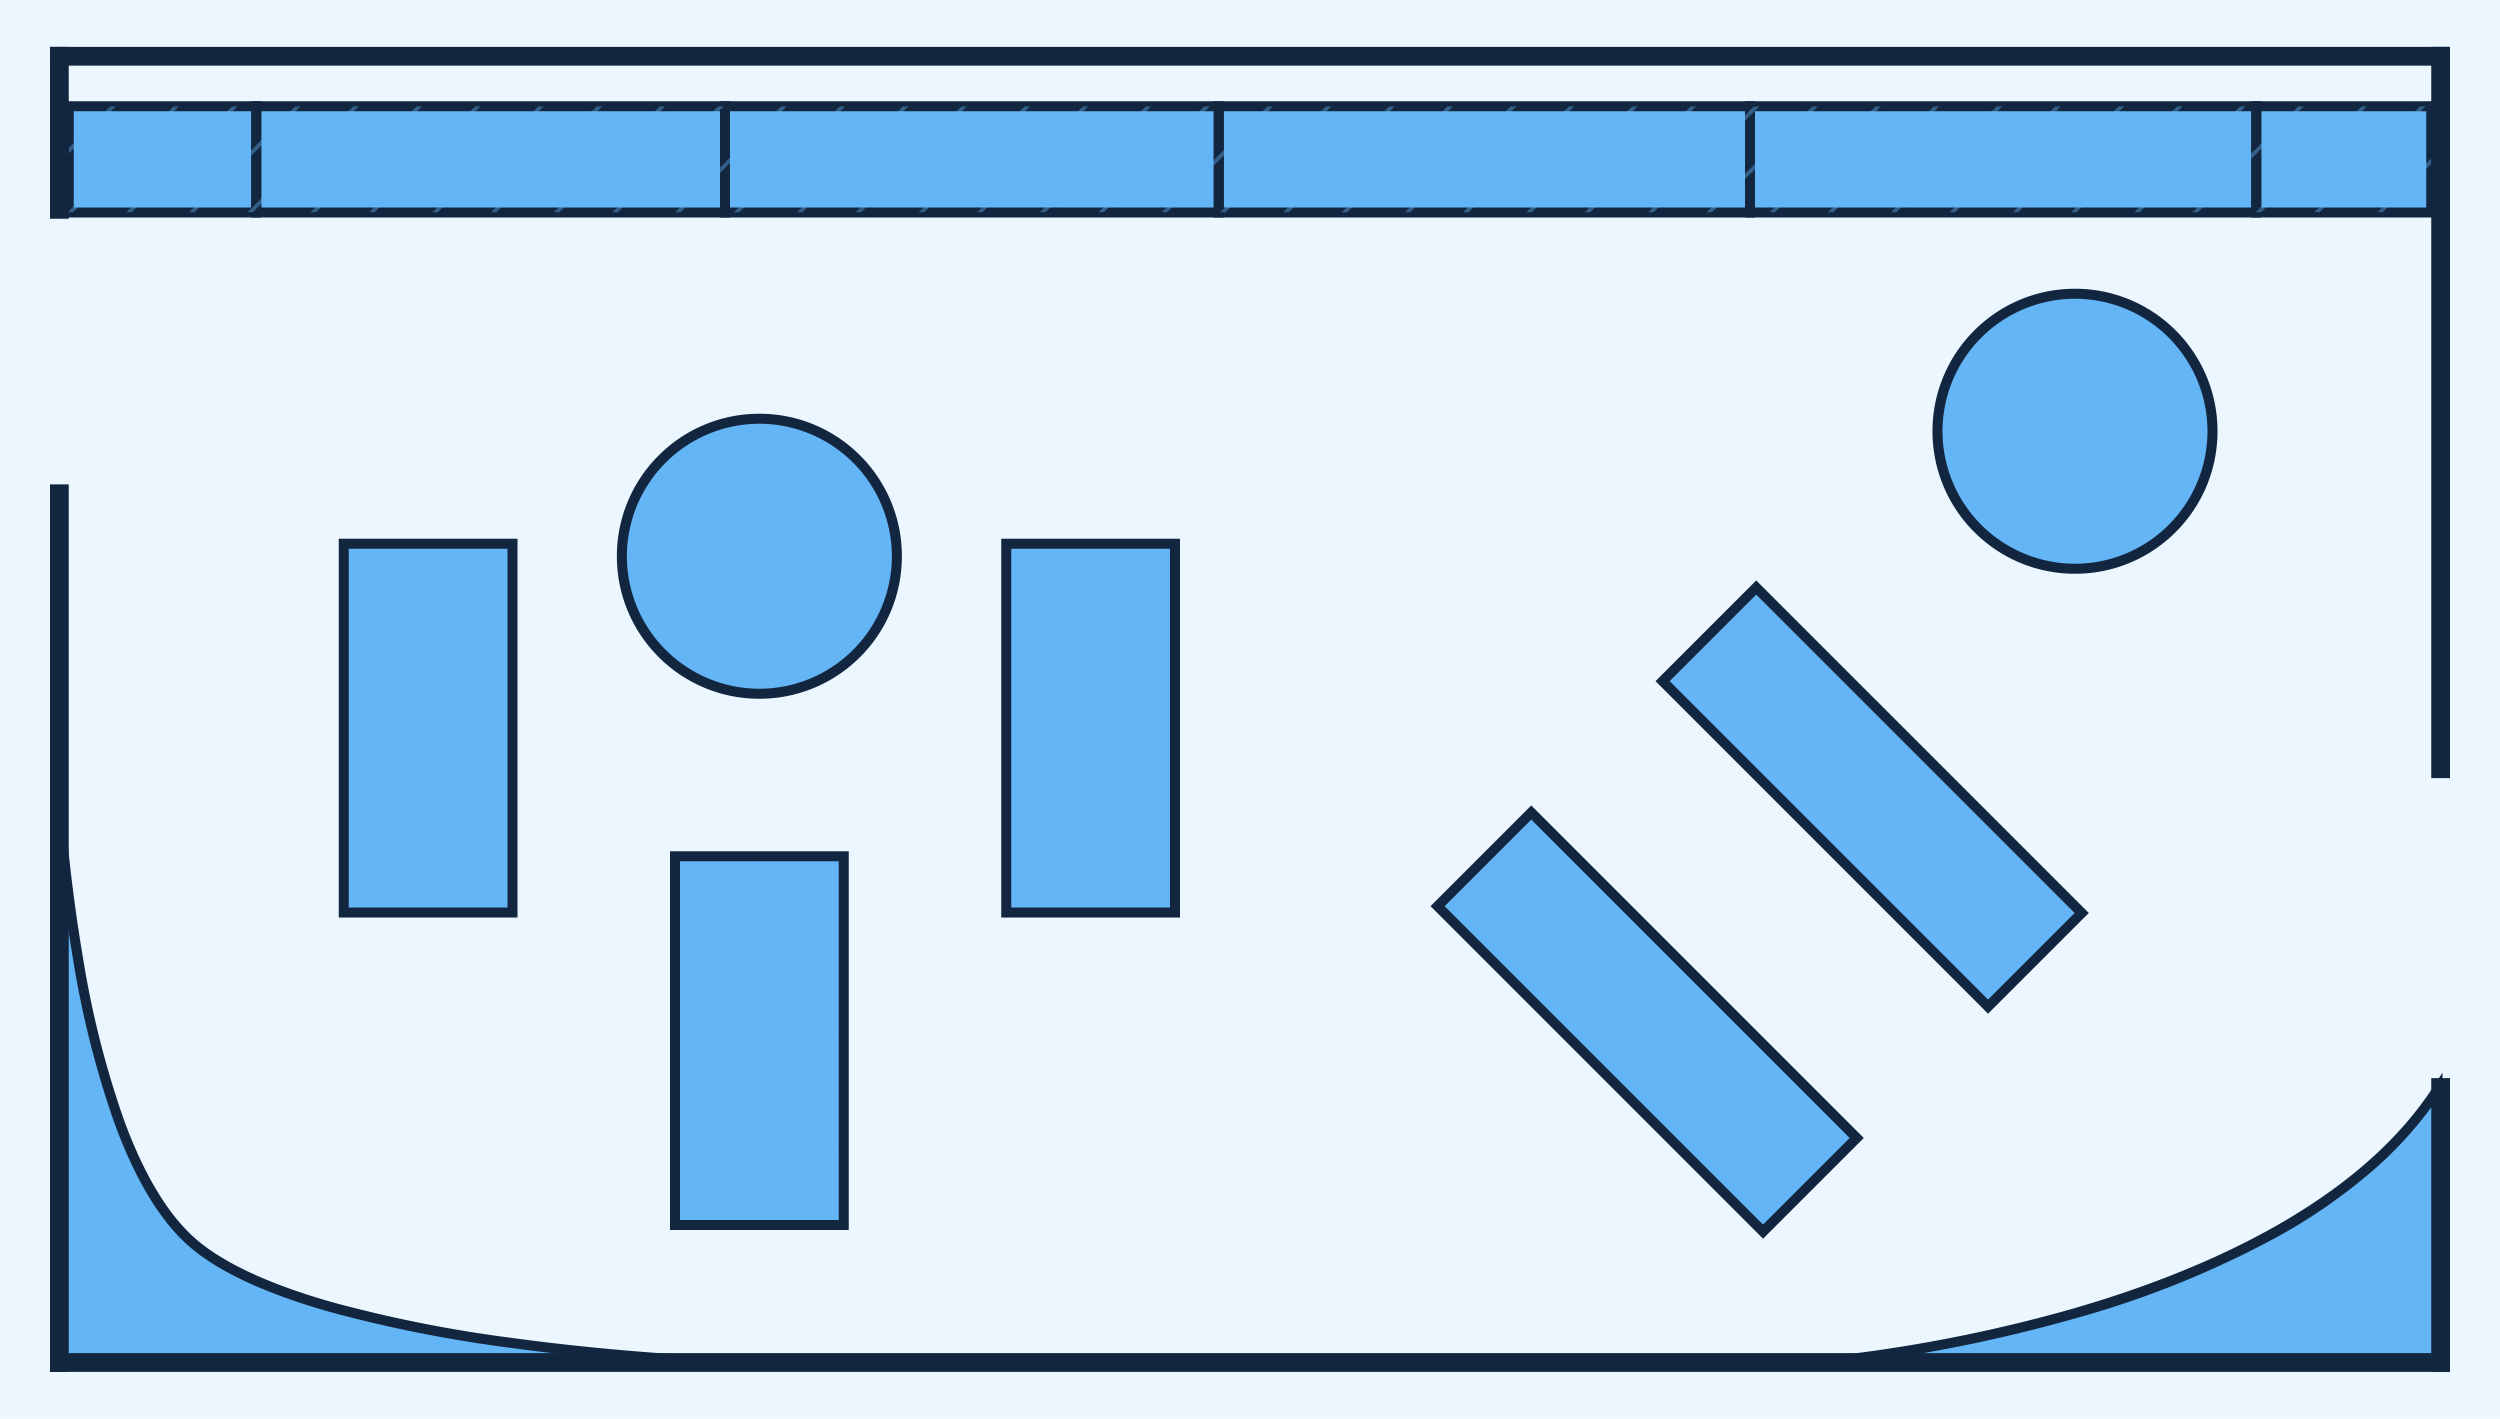 <svg xmlns="http://www.w3.org/2000/svg" xmlns:xlink="http://www.w3.org/1999/xlink" width="400" height="227" viewBox="0 0 400 227">
  <defs>
    <clipPath id="clip-path">
      <path id="Path_156768" data-name="Path 156768" d="M1480-1214h-27v-59h27Zm-106-59h-27v59h27Zm53,50h-27v59h27Zm-13.5-70a22,22,0,0,0-22,22,22,22,0,0,0,22,22,22,22,0,0,0,22-22A22,22,0,0,0,1413.5-1293Zm210.5-20a22,22,0,0,0-22,22,22,22,0,0,0,22,22,22,22,0,0,0,22-22A22,22,0,0,0,1624-1313Zm-34.923,135.077L1537-1230l-14.985,14.985,52.077,52.077Zm36-36L1573-1266l-14.985,14.985,52.077,52.077Z" fill="none"/>
    </clipPath>
    <clipPath id="clip-path-2">
      <path id="Path_156770" data-name="Path 156770" d="M1301-1239.357s2,61.357,22,78.357,86.857,19,86.857,19H1301ZM1682-1142v-43.677c-24.5,37.822-99.214,43.677-99.214,43.677Z" fill="none"/>
    </clipPath>
    <clipPath id="clip-path-3">
      <rect id="Rectangle_37137" data-name="Rectangle 37137" width="378" height="17" transform="translate(1303 -1343)" fill="none"/>
    </clipPath>
  </defs>
  <g id="t2-m5" transform="translate(-1292 1360)">
    <rect id="Rectangle_36973" data-name="Rectangle 36973" width="400" height="227" transform="translate(1292 -1360)" fill="#ebf6ff"/>
    <path id="Path_156767" data-name="Path 156767" d="M1480-1214h-27v-59h27Zm-106-59h-27v59h27Zm53,50h-27v59h27Zm-13.5-70a22,22,0,0,0-22,22,22,22,0,0,0,22,22,22,22,0,0,0,22-22A22,22,0,0,0,1413.5-1293Zm210.5-20a22,22,0,0,0-22,22,22,22,0,0,0,22,22,22,22,0,0,0,22-22A22,22,0,0,0,1624-1313Zm-34.923,135.077L1537-1230l-14.985,14.985,52.077,52.077Zm36-36L1573-1266l-14.985,14.985,52.077,52.077Z" fill="#64b5f6"/>
    <g id="Group_107913" data-name="Group 107913">
      <g id="Group_107912" data-name="Group 107912" clip-path="url(#clip-path)">
        <g id="Group_107911" data-name="Group 107911" opacity="0.4" style="mix-blend-mode: multiply;isolation: isolate">
          <g id="Group_107884" data-name="Group 107884">
            <g id="Group_107859" data-name="Group 107859">
              <rect id="Rectangle_36974" data-name="Rectangle 36974" width="368.07" height="0.62" transform="matrix(0.707, -0.707, 0.707, 0.707, 1499.938, -977.885)" fill="#64b5f6"/>
            </g>
            <g id="Group_107860" data-name="Group 107860">
              <rect id="Rectangle_36975" data-name="Rectangle 36975" width="368.07" height="0.62" transform="translate(1490.2 -987.622) rotate(-45)" fill="#64b5f6"/>
            </g>
            <g id="Group_107861" data-name="Group 107861">
              <rect id="Rectangle_36976" data-name="Rectangle 36976" width="368.07" height="0.62" transform="translate(1480.475 -997.347) rotate(-45)" fill="#64b5f6"/>
            </g>
            <g id="Group_107862" data-name="Group 107862">
              <rect id="Rectangle_36977" data-name="Rectangle 36977" width="368.07" height="0.62" transform="matrix(0.707, -0.707, 0.707, 0.707, 1470.762, -1007.06)" fill="#64b5f6"/>
            </g>
            <g id="Group_107863" data-name="Group 107863">
              <rect id="Rectangle_36978" data-name="Rectangle 36978" width="368.07" height="0.62" transform="translate(1461.025 -1016.797) rotate(-45)" fill="#64b5f6"/>
            </g>
            <g id="Group_107864" data-name="Group 107864">
              <rect id="Rectangle_36979" data-name="Rectangle 36979" width="368.07" height="0.62" transform="matrix(0.707, -0.707, 0.707, 0.707, 1451.288, -1026.534)" fill="#64b5f6"/>
            </g>
            <g id="Group_107865" data-name="Group 107865">
              <rect id="Rectangle_36980" data-name="Rectangle 36980" width="368.07" height="0.62" transform="matrix(0.707, -0.707, 0.707, 0.707, 1441.587, -1036.235)" fill="#64b5f6"/>
            </g>
            <g id="Group_107866" data-name="Group 107866">
              <rect id="Rectangle_36981" data-name="Rectangle 36981" width="368.07" height="0.62" transform="translate(1431.85 -1045.972) rotate(-45)" fill="#64b5f6"/>
            </g>
            <g id="Group_107867" data-name="Group 107867">
              <rect id="Rectangle_36982" data-name="Rectangle 36982" width="368.07" height="0.62" transform="matrix(0.707, -0.707, 0.707, 0.707, 1422.113, -1055.709)" fill="#64b5f6"/>
            </g>
            <g id="Group_107868" data-name="Group 107868">
              <rect id="Rectangle_36983" data-name="Rectangle 36983" width="368.07" height="0.62" transform="matrix(0.707, -0.707, 0.707, 0.707, 1412.412, -1065.41)" fill="#64b5f6"/>
            </g>
            <g id="Group_107869" data-name="Group 107869">
              <rect id="Rectangle_36984" data-name="Rectangle 36984" width="368.07" height="0.62" transform="translate(1402.675 -1075.147) rotate(-45)" fill="#64b5f6"/>
            </g>
            <g id="Group_107870" data-name="Group 107870">
              <rect id="Rectangle_36985" data-name="Rectangle 36985" width="368.07" height="0.62" transform="matrix(0.707, -0.707, 0.707, 0.707, 1392.938, -1084.885)" fill="#64b5f6"/>
            </g>
            <g id="Group_107871" data-name="Group 107871">
              <rect id="Rectangle_36986" data-name="Rectangle 36986" width="368.07" height="0.62" transform="translate(1383.225 -1094.597) rotate(-45)" fill="#64b5f6"/>
            </g>
            <g id="Group_107872" data-name="Group 107872">
              <rect id="Rectangle_36987" data-name="Rectangle 36987" width="368.07" height="0.62" transform="translate(1373.5 -1104.323) rotate(-45)" fill="#64b5f6"/>
            </g>
            <g id="Group_107873" data-name="Group 107873">
              <rect id="Rectangle_36988" data-name="Rectangle 36988" width="368.07" height="0.62" transform="matrix(0.707, -0.707, 0.707, 0.707, 1363.763, -1114.06)" fill="#64b5f6"/>
            </g>
            <g id="Group_107874" data-name="Group 107874">
              <rect id="Rectangle_36989" data-name="Rectangle 36989" width="368.07" height="0.62" transform="translate(1354.05 -1123.773) rotate(-45)" fill="#64b5f6"/>
            </g>
            <g id="Group_107875" data-name="Group 107875">
              <rect id="Rectangle_36990" data-name="Rectangle 36990" width="368.07" height="0.62" transform="matrix(0.707, -0.707, 0.707, 0.707, 1344.337, -1133.486)" fill="#64b5f6"/>
            </g>
            <g id="Group_107876" data-name="Group 107876">
              <rect id="Rectangle_36991" data-name="Rectangle 36991" width="368.07" height="0.62" transform="translate(1334.599 -1143.223) rotate(-45)" fill="#64b5f6"/>
            </g>
            <g id="Group_107877" data-name="Group 107877">
              <rect id="Rectangle_36992" data-name="Rectangle 36992" width="368.07" height="0.62" transform="translate(1324.875 -1152.948) rotate(-45)" fill="#64b5f6"/>
            </g>
            <g id="Group_107878" data-name="Group 107878">
              <rect id="Rectangle_36993" data-name="Rectangle 36993" width="368.07" height="0.62" transform="matrix(0.707, -0.707, 0.707, 0.707, 1315.162, -1162.66)" fill="#64b5f6"/>
            </g>
            <g id="Group_107879" data-name="Group 107879">
              <rect id="Rectangle_36994" data-name="Rectangle 36994" width="368.07" height="0.62" transform="translate(1305.424 -1172.398) rotate(-45)" fill="#64b5f6"/>
            </g>
            <g id="Group_107880" data-name="Group 107880">
              <rect id="Rectangle_36995" data-name="Rectangle 36995" width="368.07" height="0.62" transform="matrix(0.707, -0.707, 0.707, 0.707, 1295.687, -1182.135)" fill="#64b5f6"/>
            </g>
            <g id="Group_107881" data-name="Group 107881">
              <rect id="Rectangle_36996" data-name="Rectangle 36996" width="368.07" height="0.62" transform="matrix(0.707, -0.707, 0.707, 0.707, 1285.986, -1191.836)" fill="#64b5f6"/>
            </g>
            <g id="Group_107882" data-name="Group 107882">
              <rect id="Rectangle_36997" data-name="Rectangle 36997" width="368.07" height="0.62" transform="translate(1276.249 -1201.573) rotate(-45)" fill="#64b5f6"/>
            </g>
            <g id="Group_107883" data-name="Group 107883">
              <rect id="Rectangle_36998" data-name="Rectangle 36998" width="368.07" height="0.62" transform="matrix(0.707, -0.707, 0.707, 0.707, 1266.512, -1211.31)" fill="#64b5f6"/>
            </g>
          </g>
          <g id="Group_107910" data-name="Group 107910">
            <g id="Group_107885" data-name="Group 107885">
              <rect id="Rectangle_36999" data-name="Rectangle 36999" width="368.07" height="0.62" transform="translate(1495.487 -982.804) rotate(-45)" fill="#64b5f6"/>
            </g>
            <g id="Group_107886" data-name="Group 107886">
              <rect id="Rectangle_37000" data-name="Rectangle 37000" width="368.07" height="0.62" transform="matrix(0.707, -0.707, 0.707, 0.707, 1485.75, -992.542)" fill="#64b5f6"/>
            </g>
            <g id="Group_107887" data-name="Group 107887">
              <rect id="Rectangle_37001" data-name="Rectangle 37001" width="368.07" height="0.62" transform="matrix(0.707, -0.707, 0.707, 0.707, 1476.049, -1002.242)" fill="#64b5f6"/>
            </g>
            <g id="Group_107888" data-name="Group 107888">
              <rect id="Rectangle_37002" data-name="Rectangle 37002" width="368.07" height="0.62" transform="translate(1466.312 -1011.979) rotate(-45)" fill="#64b5f6"/>
            </g>
            <g id="Group_107889" data-name="Group 107889">
              <rect id="Rectangle_37003" data-name="Rectangle 37003" width="368.07" height="0.62" transform="matrix(0.707, -0.707, 0.707, 0.707, 1456.574, -1021.717)" fill="#64b5f6"/>
            </g>
            <g id="Group_107890" data-name="Group 107890">
              <rect id="Rectangle_37004" data-name="Rectangle 37004" width="368.07" height="0.62" transform="translate(1446.861 -1031.429) rotate(-45)" fill="#64b5f6"/>
            </g>
            <g id="Group_107891" data-name="Group 107891">
              <rect id="Rectangle_37005" data-name="Rectangle 37005" width="368.07" height="0.62" transform="matrix(0.707, -0.707, 0.707, 0.707, 1437.149, -1041.142)" fill="#64b5f6"/>
            </g>
            <g id="Group_107892" data-name="Group 107892">
              <rect id="Rectangle_37006" data-name="Rectangle 37006" width="368.07" height="0.62" transform="matrix(0.707, -0.707, 0.707, 0.707, 1427.399, -1050.892)" fill="#64b5f6"/>
            </g>
            <g id="Group_107893" data-name="Group 107893">
              <rect id="Rectangle_37007" data-name="Rectangle 37007" width="368.07" height="0.62" transform="translate(1417.686 -1060.605) rotate(-45)" fill="#64b5f6"/>
            </g>
            <g id="Group_107894" data-name="Group 107894">
              <rect id="Rectangle_37008" data-name="Rectangle 37008" width="368.07" height="0.62" transform="matrix(0.707, -0.707, 0.707, 0.707, 1407.974, -1070.317)" fill="#64b5f6"/>
            </g>
            <g id="Group_107895" data-name="Group 107895">
              <rect id="Rectangle_37009" data-name="Rectangle 37009" width="368.07" height="0.62" transform="translate(1398.236 -1080.055) rotate(-45)" fill="#64b5f6"/>
            </g>
            <g id="Group_107896" data-name="Group 107896">
              <rect id="Rectangle_37010" data-name="Rectangle 37010" width="368.07" height="0.62" transform="translate(1388.511 -1089.78) rotate(-45)" fill="#64b5f6"/>
            </g>
            <g id="Group_107897" data-name="Group 107897">
              <rect id="Rectangle_37011" data-name="Rectangle 37011" width="368.07" height="0.62" transform="matrix(0.707, -0.707, 0.707, 0.707, 1378.798, -1099.493)" fill="#64b5f6"/>
            </g>
            <g id="Group_107898" data-name="Group 107898">
              <rect id="Rectangle_37012" data-name="Rectangle 37012" width="368.07" height="0.62" transform="translate(1369.061 -1109.23) rotate(-45)" fill="#64b5f6"/>
            </g>
            <g id="Group_107899" data-name="Group 107899">
              <rect id="Rectangle_37013" data-name="Rectangle 37013" width="368.07" height="0.62" transform="matrix(0.707, -0.707, 0.707, 0.707, 1359.324, -1118.967)" fill="#64b5f6"/>
            </g>
            <g id="Group_107900" data-name="Group 107900">
              <rect id="Rectangle_37014" data-name="Rectangle 37014" width="368.07" height="0.62" transform="matrix(0.707, -0.707, 0.707, 0.707, 1349.623, -1128.668)" fill="#64b5f6"/>
            </g>
            <g id="Group_107901" data-name="Group 107901">
              <rect id="Rectangle_37015" data-name="Rectangle 37015" width="368.07" height="0.62" transform="translate(1339.886 -1138.405) rotate(-45)" fill="#64b5f6"/>
            </g>
            <g id="Group_107902" data-name="Group 107902">
              <rect id="Rectangle_37016" data-name="Rectangle 37016" width="368.07" height="0.62" transform="matrix(0.707, -0.707, 0.707, 0.707, 1330.149, -1148.142)" fill="#64b5f6"/>
            </g>
            <g id="Group_107903" data-name="Group 107903">
              <rect id="Rectangle_37017" data-name="Rectangle 37017" width="368.07" height="0.62" transform="translate(1320.436 -1157.855) rotate(-45)" fill="#64b5f6"/>
            </g>
            <g id="Group_107904" data-name="Group 107904">
              <rect id="Rectangle_37018" data-name="Rectangle 37018" width="368.07" height="0.62" transform="translate(1310.711 -1167.58) rotate(-45)" fill="#64b5f6"/>
            </g>
            <g id="Group_107905" data-name="Group 107905">
              <rect id="Rectangle_37019" data-name="Rectangle 37019" width="368.07" height="0.62" transform="matrix(0.707, -0.707, 0.707, 0.707, 1300.974, -1177.318)" fill="#64b5f6"/>
            </g>
            <g id="Group_107906" data-name="Group 107906">
              <rect id="Rectangle_37020" data-name="Rectangle 37020" width="368.07" height="0.62" transform="translate(1291.261 -1187.03) rotate(-45)" fill="#64b5f6"/>
            </g>
            <g id="Group_107907" data-name="Group 107907">
              <rect id="Rectangle_37021" data-name="Rectangle 37021" width="368.07" height="0.62" transform="translate(1281.536 -1196.755) rotate(-45)" fill="#64b5f6"/>
            </g>
            <g id="Group_107908" data-name="Group 107908">
              <rect id="Rectangle_37022" data-name="Rectangle 37022" width="368.07" height="0.62" transform="translate(1271.811 -1206.48) rotate(-45)" fill="#64b5f6"/>
            </g>
            <g id="Group_107909" data-name="Group 107909">
              <rect id="Rectangle_37023" data-name="Rectangle 37023" width="368.07" height="0.62" transform="translate(1262.086 -1216.205) rotate(-45)" fill="#64b5f6"/>
            </g>
          </g>
        </g>
      </g>
    </g>
    <path id="Path_156769" data-name="Path 156769" d="M1301-1239.357s2,61.357,22,78.357,86.857,19,86.857,19H1301ZM1682-1142v-43.677c-24.5,37.822-99.214,43.677-99.214,43.677Z" fill="#64b5f6"/>
    <g id="Group_107968" data-name="Group 107968">
      <g id="Group_107967" data-name="Group 107967" clip-path="url(#clip-path-2)">
        <g id="Group_107966" data-name="Group 107966" opacity="0.4" style="mix-blend-mode: multiply;isolation: isolate">
          <g id="Group_107939" data-name="Group 107939">
            <g id="Group_107914" data-name="Group 107914">
              <rect id="Rectangle_37024" data-name="Rectangle 37024" width="368.07" height="0.62" transform="matrix(0.707, -0.707, 0.707, 0.707, 1475.938, -919.17)" fill="#64b5f6"/>
            </g>
            <g id="Group_107915" data-name="Group 107915">
              <rect id="Rectangle_37025" data-name="Rectangle 37025" width="368.07" height="0.62" transform="translate(1466.2 -928.908) rotate(-45)" fill="#64b5f6"/>
            </g>
            <g id="Group_107916" data-name="Group 107916">
              <rect id="Rectangle_37026" data-name="Rectangle 37026" width="368.07" height="0.62" transform="translate(1456.475 -938.633) rotate(-45)" fill="#64b5f6"/>
            </g>
            <g id="Group_107917" data-name="Group 107917">
              <rect id="Rectangle_37027" data-name="Rectangle 37027" width="368.07" height="0.62" transform="matrix(0.707, -0.707, 0.707, 0.707, 1446.762, -948.345)" fill="#64b5f6"/>
            </g>
            <g id="Group_107918" data-name="Group 107918">
              <rect id="Rectangle_37028" data-name="Rectangle 37028" width="368.07" height="0.62" transform="translate(1437.025 -958.083) rotate(-45)" fill="#64b5f6"/>
            </g>
            <g id="Group_107919" data-name="Group 107919">
              <rect id="Rectangle_37029" data-name="Rectangle 37029" width="368.07" height="0.62" transform="matrix(0.707, -0.707, 0.707, 0.707, 1427.288, -967.82)" fill="#64b5f6"/>
            </g>
            <g id="Group_107920" data-name="Group 107920">
              <rect id="Rectangle_37030" data-name="Rectangle 37030" width="368.07" height="0.62" transform="matrix(0.707, -0.707, 0.707, 0.707, 1417.587, -977.521)" fill="#64b5f6"/>
            </g>
            <g id="Group_107921" data-name="Group 107921">
              <rect id="Rectangle_37031" data-name="Rectangle 37031" width="368.07" height="0.62" transform="translate(1407.85 -987.258) rotate(-45)" fill="#64b5f6"/>
            </g>
            <g id="Group_107922" data-name="Group 107922">
              <rect id="Rectangle_37032" data-name="Rectangle 37032" width="368.07" height="0.62" transform="matrix(0.707, -0.707, 0.707, 0.707, 1398.113, -996.995)" fill="#64b5f6"/>
            </g>
            <g id="Group_107923" data-name="Group 107923">
              <rect id="Rectangle_37033" data-name="Rectangle 37033" width="368.07" height="0.62" transform="matrix(0.707, -0.707, 0.707, 0.707, 1388.412, -1006.696)" fill="#64b5f6"/>
            </g>
            <g id="Group_107924" data-name="Group 107924">
              <rect id="Rectangle_37034" data-name="Rectangle 37034" width="368.07" height="0.62" transform="translate(1378.675 -1016.433) rotate(-45)" fill="#64b5f6"/>
            </g>
            <g id="Group_107925" data-name="Group 107925">
              <rect id="Rectangle_37035" data-name="Rectangle 37035" width="368.07" height="0.62" transform="matrix(0.707, -0.707, 0.707, 0.707, 1368.938, -1026.17)" fill="#64b5f6"/>
            </g>
            <g id="Group_107926" data-name="Group 107926">
              <rect id="Rectangle_37036" data-name="Rectangle 37036" width="368.07" height="0.62" transform="translate(1359.225 -1035.883) rotate(-45)" fill="#64b5f6"/>
            </g>
            <g id="Group_107927" data-name="Group 107927">
              <rect id="Rectangle_37037" data-name="Rectangle 37037" width="368.07" height="0.62" transform="translate(1349.5 -1045.608) rotate(-45)" fill="#64b5f6"/>
            </g>
            <g id="Group_107928" data-name="Group 107928">
              <rect id="Rectangle_37038" data-name="Rectangle 37038" width="368.07" height="0.62" transform="matrix(0.707, -0.707, 0.707, 0.707, 1339.763, -1055.346)" fill="#64b5f6"/>
            </g>
            <g id="Group_107929" data-name="Group 107929">
              <rect id="Rectangle_37039" data-name="Rectangle 37039" width="368.07" height="0.62" transform="translate(1330.05 -1065.058) rotate(-45)" fill="#64b5f6"/>
            </g>
            <g id="Group_107930" data-name="Group 107930">
              <rect id="Rectangle_37040" data-name="Rectangle 37040" width="368.07" height="0.62" transform="matrix(0.707, -0.707, 0.707, 0.707, 1320.337, -1074.771)" fill="#64b5f6"/>
            </g>
            <g id="Group_107931" data-name="Group 107931">
              <rect id="Rectangle_37041" data-name="Rectangle 37041" width="368.07" height="0.62" transform="translate(1310.6 -1084.508) rotate(-45)" fill="#64b5f6"/>
            </g>
            <g id="Group_107932" data-name="Group 107932">
              <rect id="Rectangle_37042" data-name="Rectangle 37042" width="368.07" height="0.62" transform="translate(1300.874 -1094.233) rotate(-45)" fill="#64b5f6"/>
            </g>
            <g id="Group_107933" data-name="Group 107933">
              <rect id="Rectangle_37043" data-name="Rectangle 37043" width="368.07" height="0.62" transform="matrix(0.707, -0.707, 0.707, 0.707, 1291.162, -1103.946)" fill="#64b5f6"/>
            </g>
            <g id="Group_107934" data-name="Group 107934">
              <rect id="Rectangle_37044" data-name="Rectangle 37044" width="368.07" height="0.62" transform="translate(1281.424 -1113.684) rotate(-45)" fill="#64b5f6"/>
            </g>
            <g id="Group_107935" data-name="Group 107935">
              <rect id="Rectangle_37045" data-name="Rectangle 37045" width="368.07" height="0.62" transform="matrix(0.707, -0.707, 0.707, 0.707, 1271.687, -1123.421)" fill="#64b5f6"/>
            </g>
            <g id="Group_107936" data-name="Group 107936">
              <rect id="Rectangle_37046" data-name="Rectangle 37046" width="368.07" height="0.62" transform="matrix(0.707, -0.707, 0.707, 0.707, 1261.987, -1133.121)" fill="#64b5f6"/>
            </g>
            <g id="Group_107937" data-name="Group 107937">
              <rect id="Rectangle_37047" data-name="Rectangle 37047" width="368.07" height="0.62" transform="translate(1252.249 -1142.859) rotate(-45)" fill="#64b5f6"/>
            </g>
            <g id="Group_107938" data-name="Group 107938">
              <rect id="Rectangle_37048" data-name="Rectangle 37048" width="368.07" height="0.62" transform="matrix(0.707, -0.707, 0.707, 0.707, 1242.512, -1152.596)" fill="#64b5f6"/>
            </g>
          </g>
          <g id="Group_107965" data-name="Group 107965">
            <g id="Group_107940" data-name="Group 107940">
              <rect id="Rectangle_37049" data-name="Rectangle 37049" width="368.07" height="0.62" transform="translate(1471.487 -924.09) rotate(-45)" fill="#64b5f6"/>
            </g>
            <g id="Group_107941" data-name="Group 107941">
              <rect id="Rectangle_37050" data-name="Rectangle 37050" width="368.07" height="0.62" transform="matrix(0.707, -0.707, 0.707, 0.707, 1461.75, -933.827)" fill="#64b5f6"/>
            </g>
            <g id="Group_107942" data-name="Group 107942">
              <rect id="Rectangle_37051" data-name="Rectangle 37051" width="368.07" height="0.62" transform="matrix(0.707, -0.707, 0.707, 0.707, 1452.049, -943.528)" fill="#64b5f6"/>
            </g>
            <g id="Group_107943" data-name="Group 107943">
              <rect id="Rectangle_37052" data-name="Rectangle 37052" width="368.07" height="0.62" transform="translate(1442.312 -953.265) rotate(-45)" fill="#64b5f6"/>
            </g>
            <g id="Group_107944" data-name="Group 107944">
              <rect id="Rectangle_37053" data-name="Rectangle 37053" width="368.07" height="0.62" transform="matrix(0.707, -0.707, 0.707, 0.707, 1432.575, -963.003)" fill="#64b5f6"/>
            </g>
            <g id="Group_107945" data-name="Group 107945">
              <rect id="Rectangle_37054" data-name="Rectangle 37054" width="368.07" height="0.62" transform="translate(1422.861 -972.715) rotate(-45)" fill="#64b5f6"/>
            </g>
            <g id="Group_107946" data-name="Group 107946">
              <rect id="Rectangle_37055" data-name="Rectangle 37055" width="368.07" height="0.62" transform="matrix(0.707, -0.707, 0.707, 0.707, 1413.149, -982.428)" fill="#64b5f6"/>
            </g>
            <g id="Group_107947" data-name="Group 107947">
              <rect id="Rectangle_37056" data-name="Rectangle 37056" width="368.07" height="0.62" transform="matrix(0.707, -0.707, 0.707, 0.707, 1403.399, -992.178)" fill="#64b5f6"/>
            </g>
            <g id="Group_107948" data-name="Group 107948">
              <rect id="Rectangle_37057" data-name="Rectangle 37057" width="368.07" height="0.62" transform="translate(1393.686 -1001.89) rotate(-45)" fill="#64b5f6"/>
            </g>
            <g id="Group_107949" data-name="Group 107949">
              <rect id="Rectangle_37058" data-name="Rectangle 37058" width="368.07" height="0.62" transform="matrix(0.707, -0.707, 0.707, 0.707, 1383.974, -1011.603)" fill="#64b5f6"/>
            </g>
            <g id="Group_107950" data-name="Group 107950">
              <rect id="Rectangle_37059" data-name="Rectangle 37059" width="368.07" height="0.62" transform="translate(1374.236 -1021.341) rotate(-45)" fill="#64b5f6"/>
            </g>
            <g id="Group_107951" data-name="Group 107951">
              <rect id="Rectangle_37060" data-name="Rectangle 37060" width="368.07" height="0.62" transform="translate(1364.511 -1031.066) rotate(-45)" fill="#64b5f6"/>
            </g>
            <g id="Group_107952" data-name="Group 107952">
              <rect id="Rectangle_37061" data-name="Rectangle 37061" width="368.07" height="0.62" transform="matrix(0.707, -0.707, 0.707, 0.707, 1354.798, -1040.778)" fill="#64b5f6"/>
            </g>
            <g id="Group_107953" data-name="Group 107953">
              <rect id="Rectangle_37062" data-name="Rectangle 37062" width="368.07" height="0.62" transform="translate(1345.061 -1050.516) rotate(-45)" fill="#64b5f6"/>
            </g>
            <g id="Group_107954" data-name="Group 107954">
              <rect id="Rectangle_37063" data-name="Rectangle 37063" width="368.07" height="0.62" transform="matrix(0.707, -0.707, 0.707, 0.707, 1335.324, -1060.253)" fill="#64b5f6"/>
            </g>
            <g id="Group_107955" data-name="Group 107955">
              <rect id="Rectangle_37064" data-name="Rectangle 37064" width="368.07" height="0.62" transform="matrix(0.707, -0.707, 0.707, 0.707, 1325.623, -1069.953)" fill="#64b5f6"/>
            </g>
            <g id="Group_107956" data-name="Group 107956">
              <rect id="Rectangle_37065" data-name="Rectangle 37065" width="368.07" height="0.62" transform="translate(1315.886 -1079.691) rotate(-45)" fill="#64b5f6"/>
            </g>
            <g id="Group_107957" data-name="Group 107957">
              <rect id="Rectangle_37066" data-name="Rectangle 37066" width="368.07" height="0.62" transform="matrix(0.707, -0.707, 0.707, 0.707, 1306.149, -1089.428)" fill="#64b5f6"/>
            </g>
            <g id="Group_107958" data-name="Group 107958">
              <rect id="Rectangle_37067" data-name="Rectangle 37067" width="368.07" height="0.62" transform="translate(1296.436 -1099.141) rotate(-45)" fill="#64b5f6"/>
            </g>
            <g id="Group_107959" data-name="Group 107959">
              <rect id="Rectangle_37068" data-name="Rectangle 37068" width="368.07" height="0.62" transform="translate(1286.711 -1108.866) rotate(-45)" fill="#64b5f6"/>
            </g>
            <g id="Group_107960" data-name="Group 107960">
              <rect id="Rectangle_37069" data-name="Rectangle 37069" width="368.07" height="0.62" transform="matrix(0.707, -0.707, 0.707, 0.707, 1276.974, -1118.603)" fill="#64b5f6"/>
            </g>
            <g id="Group_107961" data-name="Group 107961">
              <rect id="Rectangle_37070" data-name="Rectangle 37070" width="368.07" height="0.62" transform="translate(1267.261 -1128.316) rotate(-45)" fill="#64b5f6"/>
            </g>
            <g id="Group_107962" data-name="Group 107962">
              <rect id="Rectangle_37071" data-name="Rectangle 37071" width="368.07" height="0.62" transform="translate(1257.536 -1138.041) rotate(-45)" fill="#64b5f6"/>
            </g>
            <g id="Group_107963" data-name="Group 107963">
              <rect id="Rectangle_37072" data-name="Rectangle 37072" width="368.07" height="0.62" transform="translate(1247.811 -1147.766) rotate(-45)" fill="#64b5f6"/>
            </g>
            <g id="Group_107964" data-name="Group 107964">
              <rect id="Rectangle_37073" data-name="Rectangle 37073" width="368.07" height="0.62" transform="translate(1238.086 -1157.491) rotate(-45)" fill="#64b5f6"/>
            </g>
          </g>
        </g>
      </g>
    </g>
    <rect id="Rectangle_37074" data-name="Rectangle 37074" width="378" height="17" transform="translate(1303 -1343)" fill="#64b5f6"/>
    <path id="Path_156771" data-name="Path 156771" d="M1682.8-1141.2H1582.786l-.062-1.6c.047,0,4.742-.378,12.026-1.5a238.061,238.061,0,0,0,28.265-6.132c19.694-5.612,45.8-16.357,58.314-35.679l1.472-2.271Zm-87.29-1.6h85.69v-40.291a62.589,62.589,0,0,1-9.975,10.755,90.058,90.058,0,0,1-14.671,10.136,154.293,154.293,0,0,1-33.129,13.313A239.468,239.468,0,0,1,1595.51-1142.8Z" fill="#12263f"/>
    <g id="Group_107969" data-name="Group 107969">
      <rect id="Rectangle_37075" data-name="Rectangle 37075" width="384" height="3" transform="translate(1299.999 -1352.498)" fill="#12263f"/>
      <rect id="Rectangle_37076" data-name="Rectangle 37076" width="27.497" height="3" transform="translate(1302.999 -1352.498) rotate(90)" fill="#12263f"/>
      <rect id="Rectangle_37077" data-name="Rectangle 37077" width="117" height="3" transform="translate(1684 -1352.5) rotate(90)" fill="#12263f"/>
      <rect id="Rectangle_37078" data-name="Rectangle 37078" width="384" height="3" transform="translate(1684 -1140.502) rotate(-180)" fill="#12263f"/>
      <rect id="Rectangle_37079" data-name="Rectangle 37079" width="46.992" height="3" transform="translate(1681.001 -1140.507) rotate(-90)" fill="#12263f"/>
      <rect id="Rectangle_37080" data-name="Rectangle 37080" width="141.998" height="3" transform="translate(1299.999 -1140.5) rotate(-90)" fill="#12263f"/>
    </g>
    <path id="Rectangle_37081" data-name="Rectangle 37081" d="M-.8-.8H30.8V17.8H-.8ZM29.2.8H.8V16.2H29.2Z" transform="translate(1303 -1343)" fill="#12263f"/>
    <path id="Rectangle_37082" data-name="Rectangle 37082" d="M-.8-.8H75.8V17.8H-.8ZM74.2.8H.8V16.2H74.2Z" transform="translate(1408 -1326) rotate(180)" fill="#12263f"/>
    <path id="Rectangle_37083" data-name="Rectangle 37083" d="M-.8-.8H79.8V17.8H-.8ZM78.2.8H.8V16.2H78.2Z" transform="translate(1408 -1343)" fill="#12263f"/>
    <path id="Rectangle_37084" data-name="Rectangle 37084" d="M-.8-.8H85.8V17.8H-.8ZM84.2.8H.8V16.2H84.2Z" transform="translate(1572 -1326) rotate(180)" fill="#12263f"/>
    <path id="Rectangle_37085" data-name="Rectangle 37085" d="M-.8-.8H81.8V17.8H-.8ZM80.2.8H.8V16.2H80.2Z" transform="translate(1572 -1343)" fill="#12263f"/>
    <path id="Rectangle_37086" data-name="Rectangle 37086" d="M-.8-.8H28.8V17.8H-.8ZM27.2.8H.8V16.2H27.2Z" transform="translate(1681 -1326) rotate(180)" fill="#12263f"/>
    <path id="Path_156772" data-name="Path 156772" d="M1574.092-1161.807l-53.208-53.208L1537-1231.131l53.208,53.208Zm-50.946-53.208,50.946,50.946,13.854-13.854L1537-1228.869ZM1427.8-1163.2h-28.6v-60.6h28.6Zm-27-1.6h25.4v-57.4h-25.4Zm209.292-33.007-53.208-53.208L1573-1267.131l53.208,53.208Zm-50.946-53.208,50.946,50.946,13.854-13.854L1573-1264.869ZM1480.8-1213.2h-28.6v-60.6h28.6Zm-27-1.6h25.4v-57.4h-25.4Zm-79,1.6h-28.6v-60.6h28.6Zm-27-1.6h25.4v-57.4h-25.4Zm65.7-33.4a22.659,22.659,0,0,1-8.875-1.792,22.724,22.724,0,0,1-7.247-4.886,22.724,22.724,0,0,1-4.886-7.247A22.659,22.659,0,0,1,1390.7-1271a22.659,22.659,0,0,1,1.792-8.875,22.724,22.724,0,0,1,4.886-7.247,22.724,22.724,0,0,1,7.247-4.886,22.659,22.659,0,0,1,8.875-1.792,22.659,22.659,0,0,1,8.875,1.792,22.724,22.724,0,0,1,7.247,4.886,22.724,22.724,0,0,1,4.886,7.247A22.659,22.659,0,0,1,1436.3-1271a22.659,22.659,0,0,1-1.792,8.875,22.724,22.724,0,0,1-4.886,7.247,22.724,22.724,0,0,1-7.247,4.886A22.659,22.659,0,0,1,1413.5-1248.2Zm0-44a21.224,21.224,0,0,0-21.2,21.2,21.224,21.224,0,0,0,21.2,21.2,21.224,21.224,0,0,0,21.2-21.2A21.224,21.224,0,0,0,1413.5-1292.2Zm210.5,24a22.659,22.659,0,0,1-8.875-1.792,22.724,22.724,0,0,1-7.247-4.886,22.724,22.724,0,0,1-4.886-7.247A22.659,22.659,0,0,1,1601.2-1291a22.659,22.659,0,0,1,1.792-8.875,22.724,22.724,0,0,1,4.886-7.247,22.724,22.724,0,0,1,7.247-4.886A22.659,22.659,0,0,1,1624-1313.8a22.659,22.659,0,0,1,8.875,1.792,22.724,22.724,0,0,1,7.247,4.886,22.724,22.724,0,0,1,4.886,7.247A22.659,22.659,0,0,1,1646.8-1291a22.659,22.659,0,0,1-1.792,8.875,22.724,22.724,0,0,1-4.886,7.247,22.724,22.724,0,0,1-7.247,4.886A22.659,22.659,0,0,1,1624-1268.2Zm0-44a21.224,21.224,0,0,0-21.2,21.2,21.224,21.224,0,0,0,21.2,21.2,21.224,21.224,0,0,0,21.2-21.2A21.224,21.224,0,0,0,1624-1312.2Z" fill="#12263f"/>
    <path id="Path_156773" data-name="Path 156773" d="M1409.857-1141.2H1300.2v-98.155l1.6-.026a271.054,271.054,0,0,0,3.492,32.712,149.608,149.608,0,0,0,6.588,25.988c3.269,8.87,7.185,15.288,11.64,19.074,4.474,3.8,11.778,7.161,21.709,9.98a212.95,212.95,0,0,0,28.809,5.711c18.953,2.589,35.677,3.112,35.844,3.117Zm-108.058-1.6h85.1c-4.1-.406-8.529-.909-13.084-1.531a214.517,214.517,0,0,1-29.03-5.757c-10.153-2.882-17.659-6.348-22.308-10.3-4.668-3.968-8.742-10.612-12.108-19.748a151.253,151.253,0,0,1-6.663-26.28c-.8-4.672-1.427-9.208-1.912-13.344Z" fill="#12263f"/>
    <g id="Group_108024" data-name="Group 108024">
      <g id="Group_108023" data-name="Group 108023" clip-path="url(#clip-path-3)">
        <g id="Group_108022" data-name="Group 108022" opacity="0.4" style="mix-blend-mode: multiply;isolation: isolate">
          <g id="Group_107995" data-name="Group 107995">
            <g id="Group_107970" data-name="Group 107970">
              <rect id="Rectangle_37087" data-name="Rectangle 37087" width="368.07" height="0.62" transform="matrix(0.707, -0.707, 0.707, 0.707, 1478.938, -1064.885)" fill="#64b5f6"/>
            </g>
            <g id="Group_107971" data-name="Group 107971">
              <rect id="Rectangle_37088" data-name="Rectangle 37088" width="368.07" height="0.62" transform="translate(1469.2 -1074.622) rotate(-45)" fill="#64b5f6"/>
            </g>
            <g id="Group_107972" data-name="Group 107972">
              <rect id="Rectangle_37089" data-name="Rectangle 37089" width="368.07" height="0.62" transform="translate(1459.475 -1084.347) rotate(-45)" fill="#64b5f6"/>
            </g>
            <g id="Group_107973" data-name="Group 107973">
              <rect id="Rectangle_37090" data-name="Rectangle 37090" width="368.07" height="0.62" transform="matrix(0.707, -0.707, 0.707, 0.707, 1449.762, -1094.06)" fill="#64b5f6"/>
            </g>
            <g id="Group_107974" data-name="Group 107974">
              <rect id="Rectangle_37091" data-name="Rectangle 37091" width="368.07" height="0.62" transform="translate(1440.025 -1103.797) rotate(-45)" fill="#64b5f6"/>
            </g>
            <g id="Group_107975" data-name="Group 107975">
              <rect id="Rectangle_37092" data-name="Rectangle 37092" width="368.07" height="0.62" transform="matrix(0.707, -0.707, 0.707, 0.707, 1430.288, -1113.534)" fill="#64b5f6"/>
            </g>
            <g id="Group_107976" data-name="Group 107976">
              <rect id="Rectangle_37093" data-name="Rectangle 37093" width="368.07" height="0.62" transform="matrix(0.707, -0.707, 0.707, 0.707, 1420.587, -1123.235)" fill="#64b5f6"/>
            </g>
            <g id="Group_107977" data-name="Group 107977">
              <rect id="Rectangle_37094" data-name="Rectangle 37094" width="368.07" height="0.62" transform="translate(1410.85 -1132.972) rotate(-45)" fill="#64b5f6"/>
            </g>
            <g id="Group_107978" data-name="Group 107978">
              <rect id="Rectangle_37095" data-name="Rectangle 37095" width="368.07" height="0.62" transform="matrix(0.707, -0.707, 0.707, 0.707, 1401.113, -1142.709)" fill="#64b5f6"/>
            </g>
            <g id="Group_107979" data-name="Group 107979">
              <rect id="Rectangle_37096" data-name="Rectangle 37096" width="368.07" height="0.62" transform="matrix(0.707, -0.707, 0.707, 0.707, 1391.412, -1152.41)" fill="#64b5f6"/>
            </g>
            <g id="Group_107980" data-name="Group 107980">
              <rect id="Rectangle_37097" data-name="Rectangle 37097" width="368.07" height="0.62" transform="translate(1381.675 -1162.147) rotate(-45)" fill="#64b5f6"/>
            </g>
            <g id="Group_107981" data-name="Group 107981">
              <rect id="Rectangle_37098" data-name="Rectangle 37098" width="368.07" height="0.62" transform="matrix(0.707, -0.707, 0.707, 0.707, 1371.938, -1171.885)" fill="#64b5f6"/>
            </g>
            <g id="Group_107982" data-name="Group 107982">
              <rect id="Rectangle_37099" data-name="Rectangle 37099" width="368.07" height="0.62" transform="translate(1362.225 -1181.597) rotate(-45)" fill="#64b5f6"/>
            </g>
            <g id="Group_107983" data-name="Group 107983">
              <rect id="Rectangle_37100" data-name="Rectangle 37100" width="368.07" height="0.62" transform="translate(1352.5 -1191.323) rotate(-45)" fill="#64b5f6"/>
            </g>
            <g id="Group_107984" data-name="Group 107984">
              <rect id="Rectangle_37101" data-name="Rectangle 37101" width="368.07" height="0.62" transform="matrix(0.707, -0.707, 0.707, 0.707, 1342.763, -1201.06)" fill="#64b5f6"/>
            </g>
            <g id="Group_107985" data-name="Group 107985">
              <rect id="Rectangle_37102" data-name="Rectangle 37102" width="368.07" height="0.62" transform="translate(1333.05 -1210.773) rotate(-45)" fill="#64b5f6"/>
            </g>
            <g id="Group_107986" data-name="Group 107986">
              <rect id="Rectangle_37103" data-name="Rectangle 37103" width="368.07" height="0.62" transform="matrix(0.707, -0.707, 0.707, 0.707, 1323.337, -1220.486)" fill="#64b5f6"/>
            </g>
            <g id="Group_107987" data-name="Group 107987">
              <rect id="Rectangle_37104" data-name="Rectangle 37104" width="368.07" height="0.62" transform="translate(1313.599 -1230.223) rotate(-45)" fill="#64b5f6"/>
            </g>
            <g id="Group_107988" data-name="Group 107988">
              <rect id="Rectangle_37105" data-name="Rectangle 37105" width="368.07" height="0.62" transform="translate(1303.875 -1239.948) rotate(-45)" fill="#64b5f6"/>
            </g>
            <g id="Group_107989" data-name="Group 107989">
              <rect id="Rectangle_37106" data-name="Rectangle 37106" width="368.07" height="0.62" transform="matrix(0.707, -0.707, 0.707, 0.707, 1294.162, -1249.66)" fill="#64b5f6"/>
            </g>
            <g id="Group_107990" data-name="Group 107990">
              <rect id="Rectangle_37107" data-name="Rectangle 37107" width="368.07" height="0.62" transform="translate(1284.424 -1259.398) rotate(-45)" fill="#64b5f6"/>
            </g>
            <g id="Group_107991" data-name="Group 107991">
              <rect id="Rectangle_37108" data-name="Rectangle 37108" width="368.07" height="0.62" transform="matrix(0.707, -0.707, 0.707, 0.707, 1274.687, -1269.135)" fill="#64b5f6"/>
            </g>
            <g id="Group_107992" data-name="Group 107992">
              <rect id="Rectangle_37109" data-name="Rectangle 37109" width="368.07" height="0.62" transform="matrix(0.707, -0.707, 0.707, 0.707, 1264.986, -1278.836)" fill="#64b5f6"/>
            </g>
            <g id="Group_107993" data-name="Group 107993">
              <rect id="Rectangle_37110" data-name="Rectangle 37110" width="368.07" height="0.62" transform="translate(1255.249 -1288.573) rotate(-45)" fill="#64b5f6"/>
            </g>
            <g id="Group_107994" data-name="Group 107994">
              <rect id="Rectangle_37111" data-name="Rectangle 37111" width="368.07" height="0.62" transform="matrix(0.707, -0.707, 0.707, 0.707, 1245.512, -1298.31)" fill="#64b5f6"/>
            </g>
          </g>
          <g id="Group_108021" data-name="Group 108021">
            <g id="Group_107996" data-name="Group 107996">
              <rect id="Rectangle_37112" data-name="Rectangle 37112" width="368.07" height="0.62" transform="translate(1474.487 -1069.804) rotate(-45)" fill="#64b5f6"/>
            </g>
            <g id="Group_107997" data-name="Group 107997">
              <rect id="Rectangle_37113" data-name="Rectangle 37113" width="368.07" height="0.62" transform="matrix(0.707, -0.707, 0.707, 0.707, 1464.75, -1079.542)" fill="#64b5f6"/>
            </g>
            <g id="Group_107998" data-name="Group 107998">
              <rect id="Rectangle_37114" data-name="Rectangle 37114" width="368.07" height="0.62" transform="matrix(0.707, -0.707, 0.707, 0.707, 1455.049, -1089.242)" fill="#64b5f6"/>
            </g>
            <g id="Group_107999" data-name="Group 107999">
              <rect id="Rectangle_37115" data-name="Rectangle 37115" width="368.07" height="0.62" transform="translate(1445.312 -1098.979) rotate(-45)" fill="#64b5f6"/>
            </g>
            <g id="Group_108000" data-name="Group 108000">
              <rect id="Rectangle_37116" data-name="Rectangle 37116" width="368.07" height="0.62" transform="matrix(0.707, -0.707, 0.707, 0.707, 1435.574, -1108.717)" fill="#64b5f6"/>
            </g>
            <g id="Group_108001" data-name="Group 108001">
              <rect id="Rectangle_37117" data-name="Rectangle 37117" width="368.07" height="0.62" transform="translate(1425.861 -1118.429) rotate(-45)" fill="#64b5f6"/>
            </g>
            <g id="Group_108002" data-name="Group 108002">
              <rect id="Rectangle_37118" data-name="Rectangle 37118" width="368.07" height="0.62" transform="matrix(0.707, -0.707, 0.707, 0.707, 1416.149, -1128.142)" fill="#64b5f6"/>
            </g>
            <g id="Group_108003" data-name="Group 108003">
              <rect id="Rectangle_37119" data-name="Rectangle 37119" width="368.07" height="0.62" transform="matrix(0.707, -0.707, 0.707, 0.707, 1406.399, -1137.892)" fill="#64b5f6"/>
            </g>
            <g id="Group_108004" data-name="Group 108004">
              <rect id="Rectangle_37120" data-name="Rectangle 37120" width="368.07" height="0.62" transform="translate(1396.686 -1147.605) rotate(-45)" fill="#64b5f6"/>
            </g>
            <g id="Group_108005" data-name="Group 108005">
              <rect id="Rectangle_37121" data-name="Rectangle 37121" width="368.07" height="0.62" transform="matrix(0.707, -0.707, 0.707, 0.707, 1386.974, -1157.317)" fill="#64b5f6"/>
            </g>
            <g id="Group_108006" data-name="Group 108006">
              <rect id="Rectangle_37122" data-name="Rectangle 37122" width="368.07" height="0.62" transform="translate(1377.236 -1167.055) rotate(-45)" fill="#64b5f6"/>
            </g>
            <g id="Group_108007" data-name="Group 108007">
              <rect id="Rectangle_37123" data-name="Rectangle 37123" width="368.07" height="0.62" transform="translate(1367.511 -1176.78) rotate(-45)" fill="#64b5f6"/>
            </g>
            <g id="Group_108008" data-name="Group 108008">
              <rect id="Rectangle_37124" data-name="Rectangle 37124" width="368.07" height="0.62" transform="matrix(0.707, -0.707, 0.707, 0.707, 1357.798, -1186.493)" fill="#64b5f6"/>
            </g>
            <g id="Group_108009" data-name="Group 108009">
              <rect id="Rectangle_37125" data-name="Rectangle 37125" width="368.07" height="0.62" transform="translate(1348.061 -1196.23) rotate(-45)" fill="#64b5f6"/>
            </g>
            <g id="Group_108010" data-name="Group 108010">
              <rect id="Rectangle_37126" data-name="Rectangle 37126" width="368.07" height="0.62" transform="matrix(0.707, -0.707, 0.707, 0.707, 1338.324, -1205.967)" fill="#64b5f6"/>
            </g>
            <g id="Group_108011" data-name="Group 108011">
              <rect id="Rectangle_37127" data-name="Rectangle 37127" width="368.07" height="0.62" transform="matrix(0.707, -0.707, 0.707, 0.707, 1328.623, -1215.668)" fill="#64b5f6"/>
            </g>
            <g id="Group_108012" data-name="Group 108012">
              <rect id="Rectangle_37128" data-name="Rectangle 37128" width="368.07" height="0.62" transform="translate(1318.886 -1225.405) rotate(-45)" fill="#64b5f6"/>
            </g>
            <g id="Group_108013" data-name="Group 108013">
              <rect id="Rectangle_37129" data-name="Rectangle 37129" width="368.07" height="0.62" transform="matrix(0.707, -0.707, 0.707, 0.707, 1309.149, -1235.142)" fill="#64b5f6"/>
            </g>
            <g id="Group_108014" data-name="Group 108014">
              <rect id="Rectangle_37130" data-name="Rectangle 37130" width="368.07" height="0.62" transform="translate(1299.436 -1244.855) rotate(-45)" fill="#64b5f6"/>
            </g>
            <g id="Group_108015" data-name="Group 108015">
              <rect id="Rectangle_37131" data-name="Rectangle 37131" width="368.07" height="0.62" transform="translate(1289.711 -1254.58) rotate(-45)" fill="#64b5f6"/>
            </g>
            <g id="Group_108016" data-name="Group 108016">
              <rect id="Rectangle_37132" data-name="Rectangle 37132" width="368.07" height="0.62" transform="matrix(0.707, -0.707, 0.707, 0.707, 1279.974, -1264.318)" fill="#64b5f6"/>
            </g>
            <g id="Group_108017" data-name="Group 108017">
              <rect id="Rectangle_37133" data-name="Rectangle 37133" width="368.07" height="0.62" transform="translate(1270.261 -1274.03) rotate(-45)" fill="#64b5f6"/>
            </g>
            <g id="Group_108018" data-name="Group 108018">
              <rect id="Rectangle_37134" data-name="Rectangle 37134" width="368.07" height="0.62" transform="translate(1260.536 -1283.755) rotate(-45)" fill="#64b5f6"/>
            </g>
            <g id="Group_108019" data-name="Group 108019">
              <rect id="Rectangle_37135" data-name="Rectangle 37135" width="368.07" height="0.62" transform="translate(1250.811 -1293.48) rotate(-45)" fill="#64b5f6"/>
            </g>
            <g id="Group_108020" data-name="Group 108020">
              <rect id="Rectangle_37136" data-name="Rectangle 37136" width="368.07" height="0.62" transform="translate(1241.086 -1303.205) rotate(-45)" fill="#64b5f6"/>
            </g>
          </g>
        </g>
      </g>
    </g>
  </g>
</svg>
